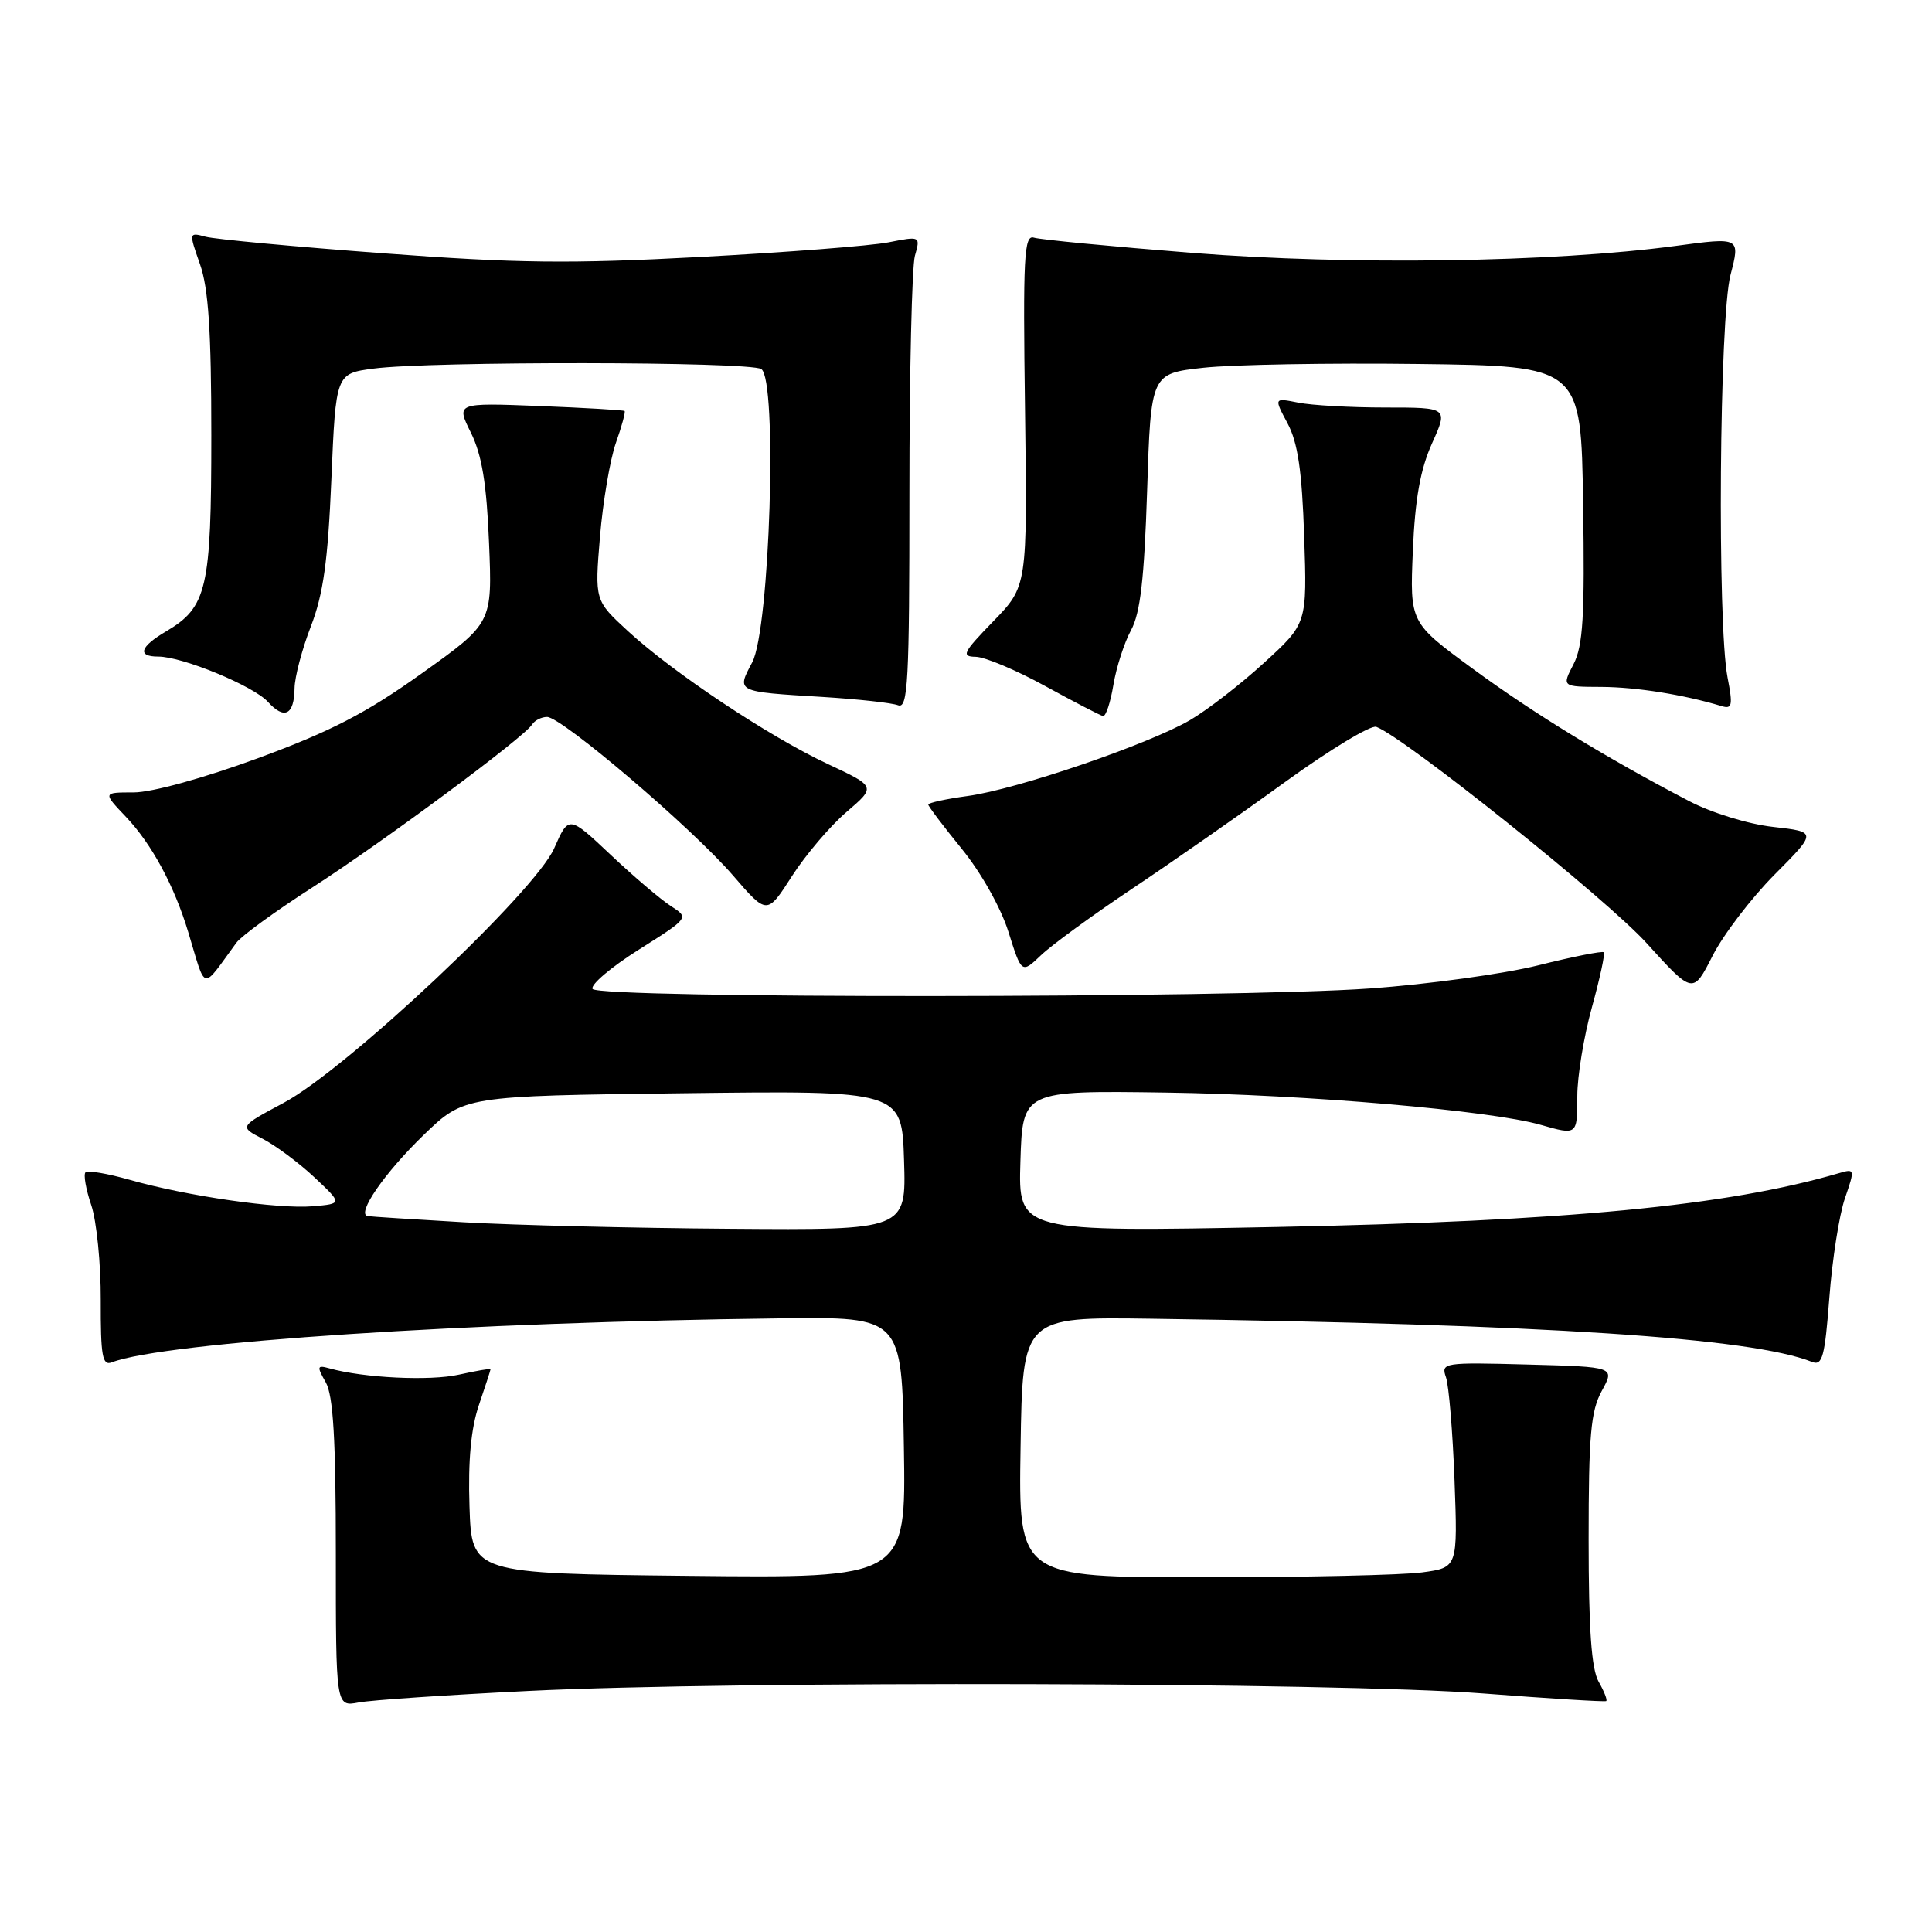 <?xml version="1.0" encoding="UTF-8" standalone="no"?>
<!DOCTYPE svg PUBLIC "-//W3C//DTD SVG 1.1//EN" "http://www.w3.org/Graphics/SVG/1.1/DTD/svg11.dtd" >
<svg xmlns="http://www.w3.org/2000/svg" xmlns:xlink="http://www.w3.org/1999/xlink" version="1.1" viewBox="0 0 256 256">
 <g >
 <path fill="currentColor"
d=" M 70.00 224.06 C 97.60 222.69 177.19 222.91 196.50 224.39 C 205.30 225.07 212.65 225.52 212.83 225.40 C 213.01 225.27 212.56 224.12 211.83 222.84 C 210.87 221.15 210.50 215.90 210.50 204.00 C 210.50 190.19 210.78 186.98 212.24 184.31 C 213.99 181.12 213.99 181.12 202.44 180.81 C 191.26 180.51 190.92 180.56 191.60 182.50 C 191.98 183.60 192.49 189.72 192.73 196.10 C 193.16 207.71 193.16 207.71 188.44 208.35 C 185.84 208.71 172.75 209.00 159.34 209.00 C 134.95 209.00 134.95 209.00 135.23 191.75 C 135.50 174.50 135.50 174.50 152.50 174.74 C 204.87 175.48 232.02 177.26 240.10 180.46 C 241.48 181.01 241.80 179.78 242.40 171.94 C 242.78 166.89 243.71 160.98 244.46 158.79 C 245.80 154.90 245.78 154.83 243.67 155.45 C 228.84 159.79 207.68 161.81 169.21 162.58 C 134.92 163.25 134.92 163.25 135.21 153.88 C 135.50 144.50 135.50 144.50 154.50 144.77 C 173.08 145.04 197.53 147.14 204.16 149.05 C 209.00 150.43 209.00 150.43 209.00 145.23 C 209.00 142.60 209.87 137.32 210.93 133.49 C 211.99 129.66 212.70 126.37 212.51 126.18 C 212.32 125.99 208.41 126.76 203.83 127.91 C 199.25 129.05 189.20 130.43 181.50 130.98 C 163.26 132.28 79.32 132.33 78.52 131.04 C 78.20 130.51 80.94 128.17 84.62 125.85 C 91.32 121.62 91.32 121.62 88.91 120.07 C 87.58 119.22 83.99 116.17 80.93 113.28 C 75.36 108.03 75.36 108.03 73.43 112.41 C 70.88 118.20 45.93 141.67 37.59 146.13 C 31.68 149.29 31.68 149.29 34.83 150.91 C 36.56 151.81 39.65 154.11 41.68 156.02 C 45.38 159.50 45.38 159.50 41.44 159.84 C 36.83 160.23 24.77 158.49 17.18 156.33 C 14.25 155.50 11.62 155.05 11.33 155.34 C 11.04 155.63 11.38 157.58 12.09 159.68 C 12.80 161.78 13.37 167.46 13.35 172.29 C 13.33 179.67 13.56 181.00 14.81 180.52 C 21.81 177.83 62.13 175.18 103.50 174.69 C 119.50 174.50 119.50 174.50 119.77 191.81 C 120.05 209.12 120.05 209.12 91.27 208.81 C 62.50 208.50 62.50 208.50 62.21 199.60 C 62.01 193.51 62.41 189.26 63.46 186.17 C 64.31 183.68 65.00 181.55 65.00 181.43 C 65.00 181.31 63.11 181.64 60.81 182.15 C 56.98 183.01 48.20 182.59 43.66 181.32 C 42.00 180.86 41.96 181.04 43.16 183.16 C 44.16 184.90 44.50 190.71 44.50 205.83 C 44.50 226.15 44.50 226.15 47.50 225.59 C 49.15 225.27 59.27 224.59 70.00 224.06 Z  M 235.13 115.90 C 240.77 110.23 240.77 110.23 234.94 109.57 C 231.64 109.20 226.80 107.71 223.80 106.14 C 212.85 100.43 203.24 94.55 195.16 88.62 C 186.81 82.50 186.81 82.50 187.21 73.00 C 187.50 66.11 188.20 62.20 189.75 58.75 C 191.89 54.00 191.89 54.00 183.57 54.00 C 178.99 54.00 173.80 53.71 172.02 53.35 C 168.80 52.71 168.80 52.71 170.61 56.10 C 171.97 58.66 172.52 62.37 172.81 71.06 C 173.20 82.62 173.20 82.62 167.50 87.82 C 164.37 90.69 159.94 94.11 157.65 95.44 C 152.07 98.67 134.76 104.58 128.25 105.47 C 125.36 105.86 123.00 106.38 123.00 106.61 C 123.00 106.84 125.00 109.48 127.44 112.48 C 129.98 115.60 132.62 120.28 133.62 123.47 C 135.37 129.02 135.37 129.02 137.94 126.57 C 139.35 125.22 144.78 121.26 150.00 117.77 C 155.22 114.29 164.35 107.92 170.28 103.62 C 176.21 99.33 181.65 96.04 182.37 96.31 C 186.22 97.79 212.90 119.14 218.18 124.97 C 224.33 131.75 224.33 131.75 226.92 126.66 C 228.34 123.86 232.04 119.02 235.13 115.90 Z  M 31.33 124.91 C 31.97 124.03 36.49 120.74 41.38 117.60 C 50.82 111.52 69.44 97.71 70.49 96.02 C 70.84 95.46 71.74 95.00 72.49 95.00 C 74.44 95.00 91.75 109.76 97.13 116.01 C 101.64 121.24 101.64 121.24 104.94 116.09 C 106.76 113.26 110.01 109.44 112.17 107.59 C 116.09 104.23 116.09 104.23 109.65 101.22 C 101.87 97.57 89.19 89.14 83.19 83.61 C 78.80 79.56 78.80 79.56 79.50 71.11 C 79.89 66.47 80.84 60.87 81.61 58.68 C 82.39 56.48 82.90 54.59 82.76 54.46 C 82.62 54.34 77.53 54.04 71.47 53.80 C 60.43 53.37 60.43 53.37 62.40 57.34 C 63.85 60.28 64.48 64.06 64.80 71.93 C 65.24 82.56 65.24 82.56 55.87 89.24 C 48.52 94.49 43.84 96.91 34.17 100.47 C 26.97 103.11 20.12 105.00 17.72 105.00 C 13.61 105.00 13.61 105.00 16.70 108.25 C 20.09 111.82 23.08 117.34 24.94 123.50 C 27.37 131.51 26.61 131.34 31.33 124.91 Z  M 39.03 91.19 C 39.05 89.71 40.02 86.03 41.19 83.00 C 42.84 78.73 43.45 74.36 43.91 63.50 C 44.50 49.50 44.50 49.50 49.50 48.84 C 56.96 47.85 99.29 47.90 100.87 48.90 C 103.04 50.27 102.02 83.33 99.67 87.77 C 97.58 91.70 97.47 91.65 109.00 92.35 C 113.67 92.64 118.17 93.13 119.00 93.45 C 120.31 93.95 120.50 90.42 120.50 65.26 C 120.50 49.44 120.83 35.32 121.23 33.89 C 121.97 31.28 121.95 31.28 117.73 32.11 C 115.41 32.57 104.17 33.44 92.76 34.05 C 75.49 34.97 68.48 34.89 50.76 33.56 C 39.07 32.69 28.49 31.70 27.25 31.37 C 25.02 30.77 25.02 30.79 26.50 35.01 C 27.62 38.19 28.00 43.87 28.00 57.68 C 28.00 78.01 27.44 80.45 22.01 83.66 C 18.54 85.70 18.14 87.00 20.96 87.00 C 24.17 87.00 33.59 90.89 35.50 93.00 C 37.68 95.41 38.99 94.74 39.03 91.19 Z  M 147.53 90.75 C 147.92 88.41 148.97 85.15 149.87 83.50 C 151.10 81.23 151.62 76.71 152.00 65.00 C 152.50 49.50 152.50 49.50 159.46 48.73 C 163.29 48.31 176.12 48.08 187.96 48.23 C 209.50 48.50 209.50 48.50 209.77 66.76 C 210.00 81.67 209.76 85.56 208.50 88.01 C 206.95 91.00 206.95 91.00 212.22 91.02 C 216.86 91.05 223.06 92.04 228.12 93.56 C 229.52 93.99 229.63 93.48 228.91 89.78 C 227.53 82.63 227.82 42.12 229.30 36.43 C 230.60 31.43 230.60 31.43 222.05 32.58 C 205.76 34.77 178.82 35.16 158.00 33.51 C 147.28 32.66 137.82 31.75 137.00 31.49 C 135.69 31.08 135.54 33.98 135.82 54.35 C 136.13 77.68 136.13 77.68 131.60 82.34 C 127.59 86.47 127.33 87.00 129.29 87.03 C 130.50 87.05 134.65 88.79 138.50 90.91 C 142.35 93.02 145.80 94.81 146.16 94.88 C 146.53 94.94 147.14 93.09 147.53 90.75 Z  M 61.50 161.96 C 54.90 161.58 49.15 161.21 48.72 161.14 C 47.18 160.87 50.97 155.38 56.17 150.36 C 61.50 145.22 61.50 145.22 90.50 144.86 C 119.50 144.50 119.50 144.50 119.79 153.75 C 120.08 163.00 120.08 163.00 96.79 162.82 C 83.98 162.73 68.10 162.34 61.50 161.96 Z "/>
</g>
</svg>